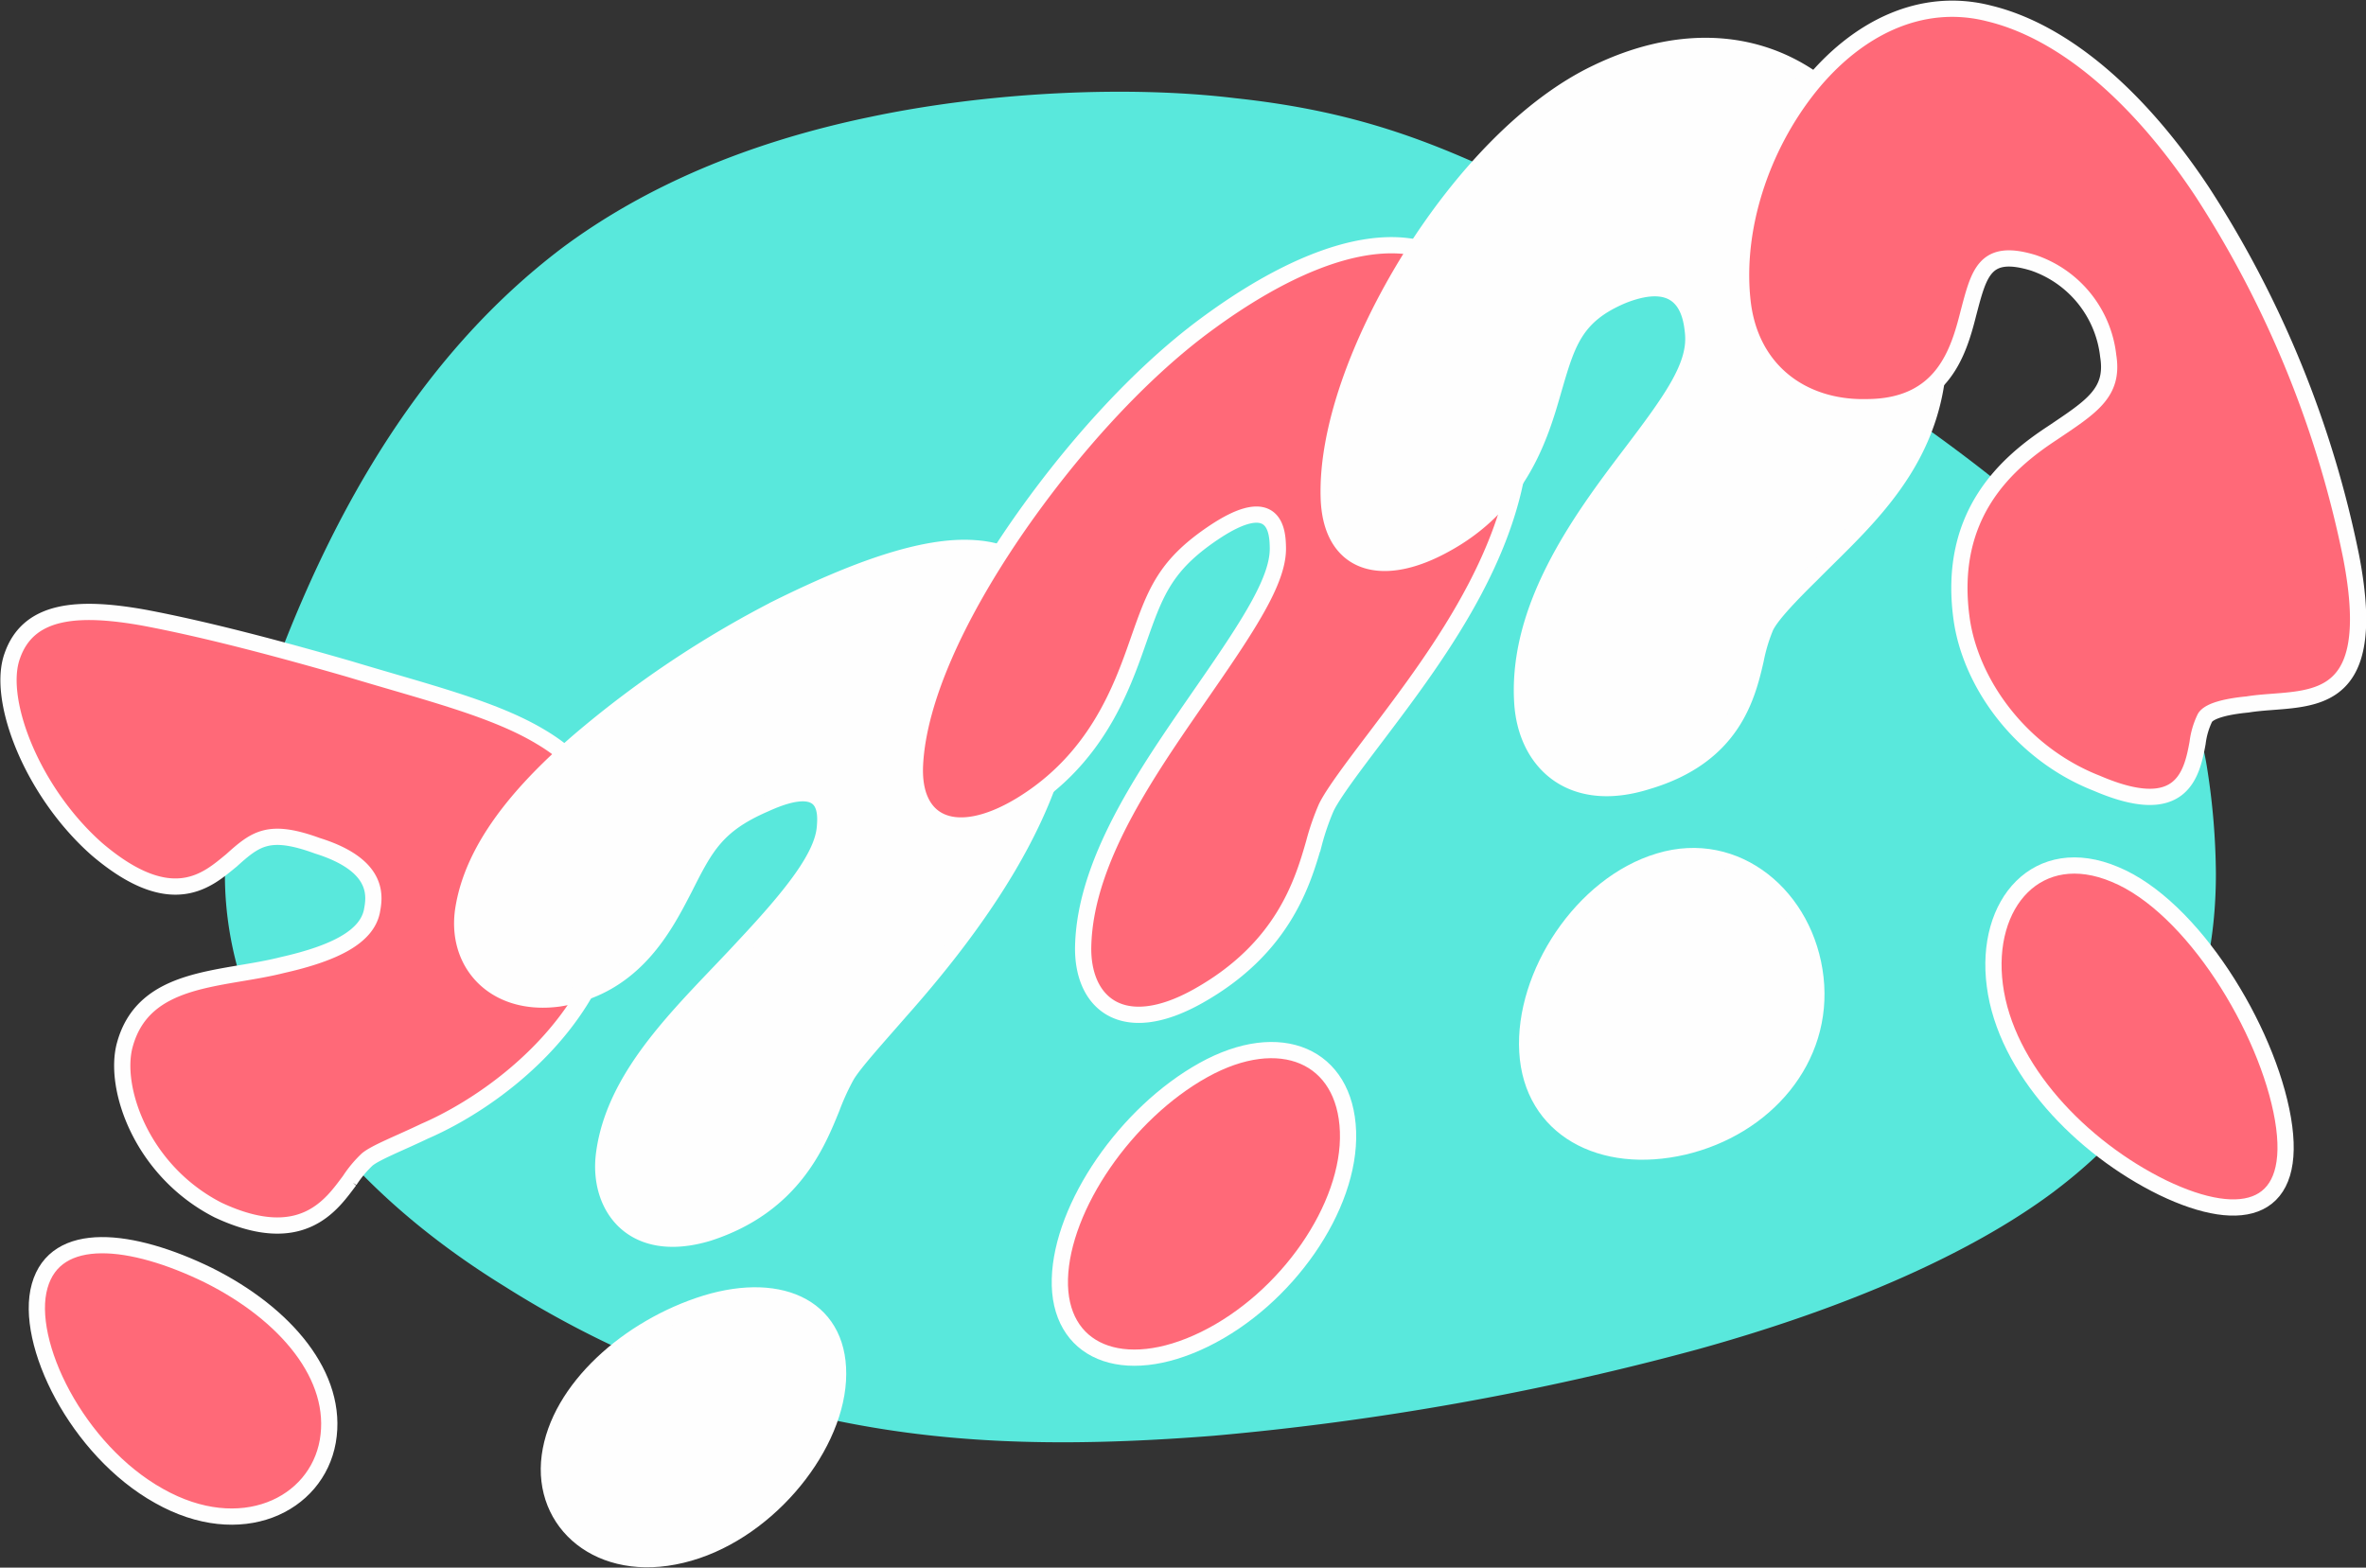 <svg xmlns="http://www.w3.org/2000/svg" width="291.439" height="193.12" viewBox="0 0 291.439 193.12">
  <rect x="0" y="0" width="291.439" height="193.12" fill="#333333" stroke="none"/>
  <g id="Q" transform="translate(1516.475 -377.481)">
    <path id="Path_135" data-name="Path 135" d="M2230.455,144.739a45.359,45.359,0,0,1-13.255-2.026c-29.852-9.076-50.816-22.034-64.088-39.615-7.546-10.168-12.941-22.856-16.032-37.71-3.06-14.413-3.957-31.682-2.342-45.07,1.548-14.424,5.066-23.859,10.62-35.282,5-9.994,11.5-21.355,19.32-33.763,13.772-21.95,32.184-47.547,52.49-50.679a86.867,86.867,0,0,1,13.112-1.1c16.523,0,29.016,6.4,39.314,20.154,7.486,10.077,14.162,25.2,19.3,43.748a343,343,0,0,1,10.633,59.626c1.561,19.846.861,34.38-2.339,48.6a123.4,123.4,0,0,1-16.05,38.638C2267.641,132.173,2249.167,144.739,2230.455,144.739Z" transform="translate(-1344.031 -1745.166) rotate(90)" fill="#59e8dc"/>
    <g id="Group_67" data-name="Group 67" transform="translate(-1515.429 452.866)">
      <path id="Path_125" data-name="Path 125" d="M-1449.839,614.206c-5.786-3.493-14.068-5.5-23.561-8.367-8.342-2.409-17.461-4.854-25.3-6.332-8.241-1.477-14.284-1-16.264,4.705-1.952,5.38,2.438,16.758,10.439,23.817,9.3,7.914,13.7,3.7,16.55,1.381,3-2.7,4.622-3.991,10.6-1.807,7.872,2.46,7,6.453,6.712,8.048-.634,3.144-4.517,5.175-11.01,6.639-7.46,1.9-17.05,1.23-19.417,9.8-1.48,5.279,2.033,15.551,11.459,20.379,10.416,4.887,14.074-.785,16.219-3.615a14.246,14.246,0,0,1,2.161-2.6c1.045-.88,4.121-2.065,7.062-3.484,8.857-3.833,21.727-13.622,23.445-27.789C-1439.493,625.034-1442.763,618.4-1449.839,614.206Z" transform="translate(1515.429 -598.793)" fill="#ff6978" stroke="#fefefe" stroke-width="2"/>
      <path id="Path_126" data-name="Path 126" d="M-1483.937,833.708c-9.5-4.639-18.824-5.665-20.792,1.325-1.967,6.929,4.628,20.247,14.7,25.863,10.073,5.694,19.4,1.143,20.79-6.723C-1467.846,846.186-1474.441,838.456-1483.937,833.708Z" transform="translate(1508.569 -751.996)" fill="#ff6978" stroke="#fefefe" stroke-width="2"/>
    </g>
    <g id="Group_68" data-name="Group 68" transform="translate(-1459.546 444.975)">
      <path id="Path_127" data-name="Path 127" d="M-1286.7,575.452c-6.24-.453-14.773,2.675-24.266,7.378a126.811,126.811,0,0,0-24.466,16.385c-7.68,6.627-12.966,13.357-14.183,20.443-1.209,6.809,3.721,12.349,11.722,11.262,9.3-1.429,13.065-8.932,15.493-13.623,2.561-5.071,3.936-7.772,9.913-10.352,7.872-3.6,7.5,1.174,7.369,2.875-.279,3.554-3.878,8.178-9.946,14.653-6.971,7.579-15.95,15.452-17.26,25.618-.82,6.317,3.394,12.557,12.821,9.722,10.416-3.358,13.453-11.057,15.227-15.4a29.652,29.652,0,0,1,1.837-4.013c.93-1.564,3.82-4.735,6.582-7.912,8.323-9.373,20.387-24.94,20.66-40.1C-1274.965,581.7-1279.069,575.947-1286.7,575.452Z" transform="translate(1349.8 -575.408)" fill="#fefefe" stroke="#fefefe" stroke-width="2"/>
      <path id="Path_128" data-name="Path 128" d="M-1298.806,849.313c-9.5,2.941-18.124,10.554-19.232,18.828s6.188,14.6,16.261,12.164c10.073-2.4,18.7-12.726,19.23-21.46C-1282.015,850.037-1289.309,846.425-1298.806,849.313Z" transform="translate(1328.828 -756.249)" fill="#fefefe" stroke="#fefefe" stroke-width="2"/>
    </g>
    <g id="Group_69" data-name="Group 69" transform="translate(-1403.788 407.691)">
      <path id="Path_129" data-name="Path 129" d="M-1123.814,465.028c-6.7-.856-15.478,2.7-24.971,9.735-8.343,6.172-16.85,15.674-23.628,25.605-7.119,10.494-11.646,20.567-12.1,28.357-.465,7.572,5,9.993,13,5.174,9.3-5.643,12.43-14.356,14.436-20.08,2.118-6.031,3.251-9.381,9.227-13.429,7.872-5.327,7.992.031,8.027,1.767.076,3.811-3.239,9.043-8.883,17.181-6.481,9.409-14.852,20.875-15.1,31.918-.16,6.9,4.756,11.436,14.182,6.137,10.416-5.856,12.832-13.909,14.234-18.778a30.734,30.734,0,0,1,1.512-4.409c.813-1.735,3.519-5.3,6.1-8.709,7.789-10.321,19.046-25.013,17.875-41.015C-1110.684,473.169-1115.622,466.039-1123.814,465.028Z" transform="translate(1184.543 -464.903)" fill="#ff6978" stroke="#fefefe" stroke-width="2"/>
      <path id="Path_130" data-name="Path 130" d="M-1113.93,761.242c-9.5,5.283-17.425,16.774-17.672,25.721-.248,8.979,7.747,12.365,17.821,7.437s18-16.279,17.671-25.588C-1096.44,759.475-1104.434,755.957-1113.93,761.242Z" transform="translate(1149.468 -659.622)" fill="#ff6978" stroke="#fefefe" stroke-width="2"/>
    </g>
    <g id="Group_70" data-name="Group 70" transform="translate(-1352.814 383.137)">
      <path id="Path_131" data-name="Path 131" d="M-974.782,395.614c-7.112-4.462-16.124-4.76-25.617-.192-8.342,3.954-16.57,12.577-22.86,22.6-6.6,10.581-10.437,21.514-10.194,29.719.216,8.035,6.179,10.24,14.179,5.877,9.3-5,11.847-13.3,13.468-18.99,1.713-5.879,2.623-9.271,8.6-11.77,7.872-3.092,8.446,2.849,8.63,4.631.4,4.078-2.654,8.257-7.909,15.179-6.033,7.939-13.845,18.635-13.127,30.345.445,7.352,6,12.694,15.43,9.7,10.416-3.1,12.262-10.3,13.324-14.968a21.036,21.036,0,0,1,1.214-4.034c.707-1.5,3.244-4.1,5.664-6.477,7.3-7.409,17.817-15.835,15.322-33.156C-960.375,411.833-966.078,401.06-974.782,395.614Z" transform="translate(1033.464 -392.13)" fill="#fefefe" stroke="#fefefe" stroke-width="2"/>
      <path id="Path_132" data-name="Path 132" d="M-944.74,688.561c-9.5,2.828-16.784,14.024-16.243,23.457.541,9.506,9.176,14.049,19.25,11.716,10.073-2.372,17.359-10.8,16.242-20.789S-935.244,685.679-944.74,688.561Z" transform="translate(985.457 -588.123)" fill="#fefefe" stroke="#fefefe" stroke-width="2"/>
    </g>
    <g id="Group_71" data-name="Group 71" transform="translate(-1302.01 378.558)">
      <path id="Path_133" data-name="Path 133" d="M-826.084,401.123c-7.529-11.364-16.77-19.693-26.263-21.987-8.342-2.13-16.29,1.8-22.092,9-6.091,7.609-9.228,17.626-8.287,26.358.9,8.6,7.354,13.35,15.355,13.149,9.3-.05,11.264-6.749,12.5-11.661,1.308-4.932,1.995-7.947,7.971-6.127a13.716,13.716,0,0,1,9.232,11.494c.726,4.531-2.069,6.241-6.934,9.514-5.584,3.673-12.838,9.98-11.15,22.69,1.05,8.008,7.251,16.733,16.678,20.42,10.416,4.483,11.693-1.005,12.415-4.985a9.661,9.661,0,0,1,.917-3.1c.6-.931,2.968-1.407,5.224-1.621,6.811-1.115,16.589,1.6,12.77-18.2A129.734,129.734,0,0,0-826.084,401.123Z" transform="translate(882.891 -378.558)" fill="#ff6978" stroke="#fefefe" stroke-width="2"/>
      <path id="Path_134" data-name="Path 134" d="M-775.782,692.482c-9.5-4.027-16.142,3.5-14.813,13.666,1.329,10.284,10.605,19.985,20.679,24.915,10.073,4.853,16.718,2.711,14.813-8.466C-757.01,711.476-766.286,696.4-775.782,692.482Z" transform="translate(821.848 -585.831)" fill="#ff6978" stroke="#fefefe" stroke-width="2"/>
    </g>
  </g>
</svg>

